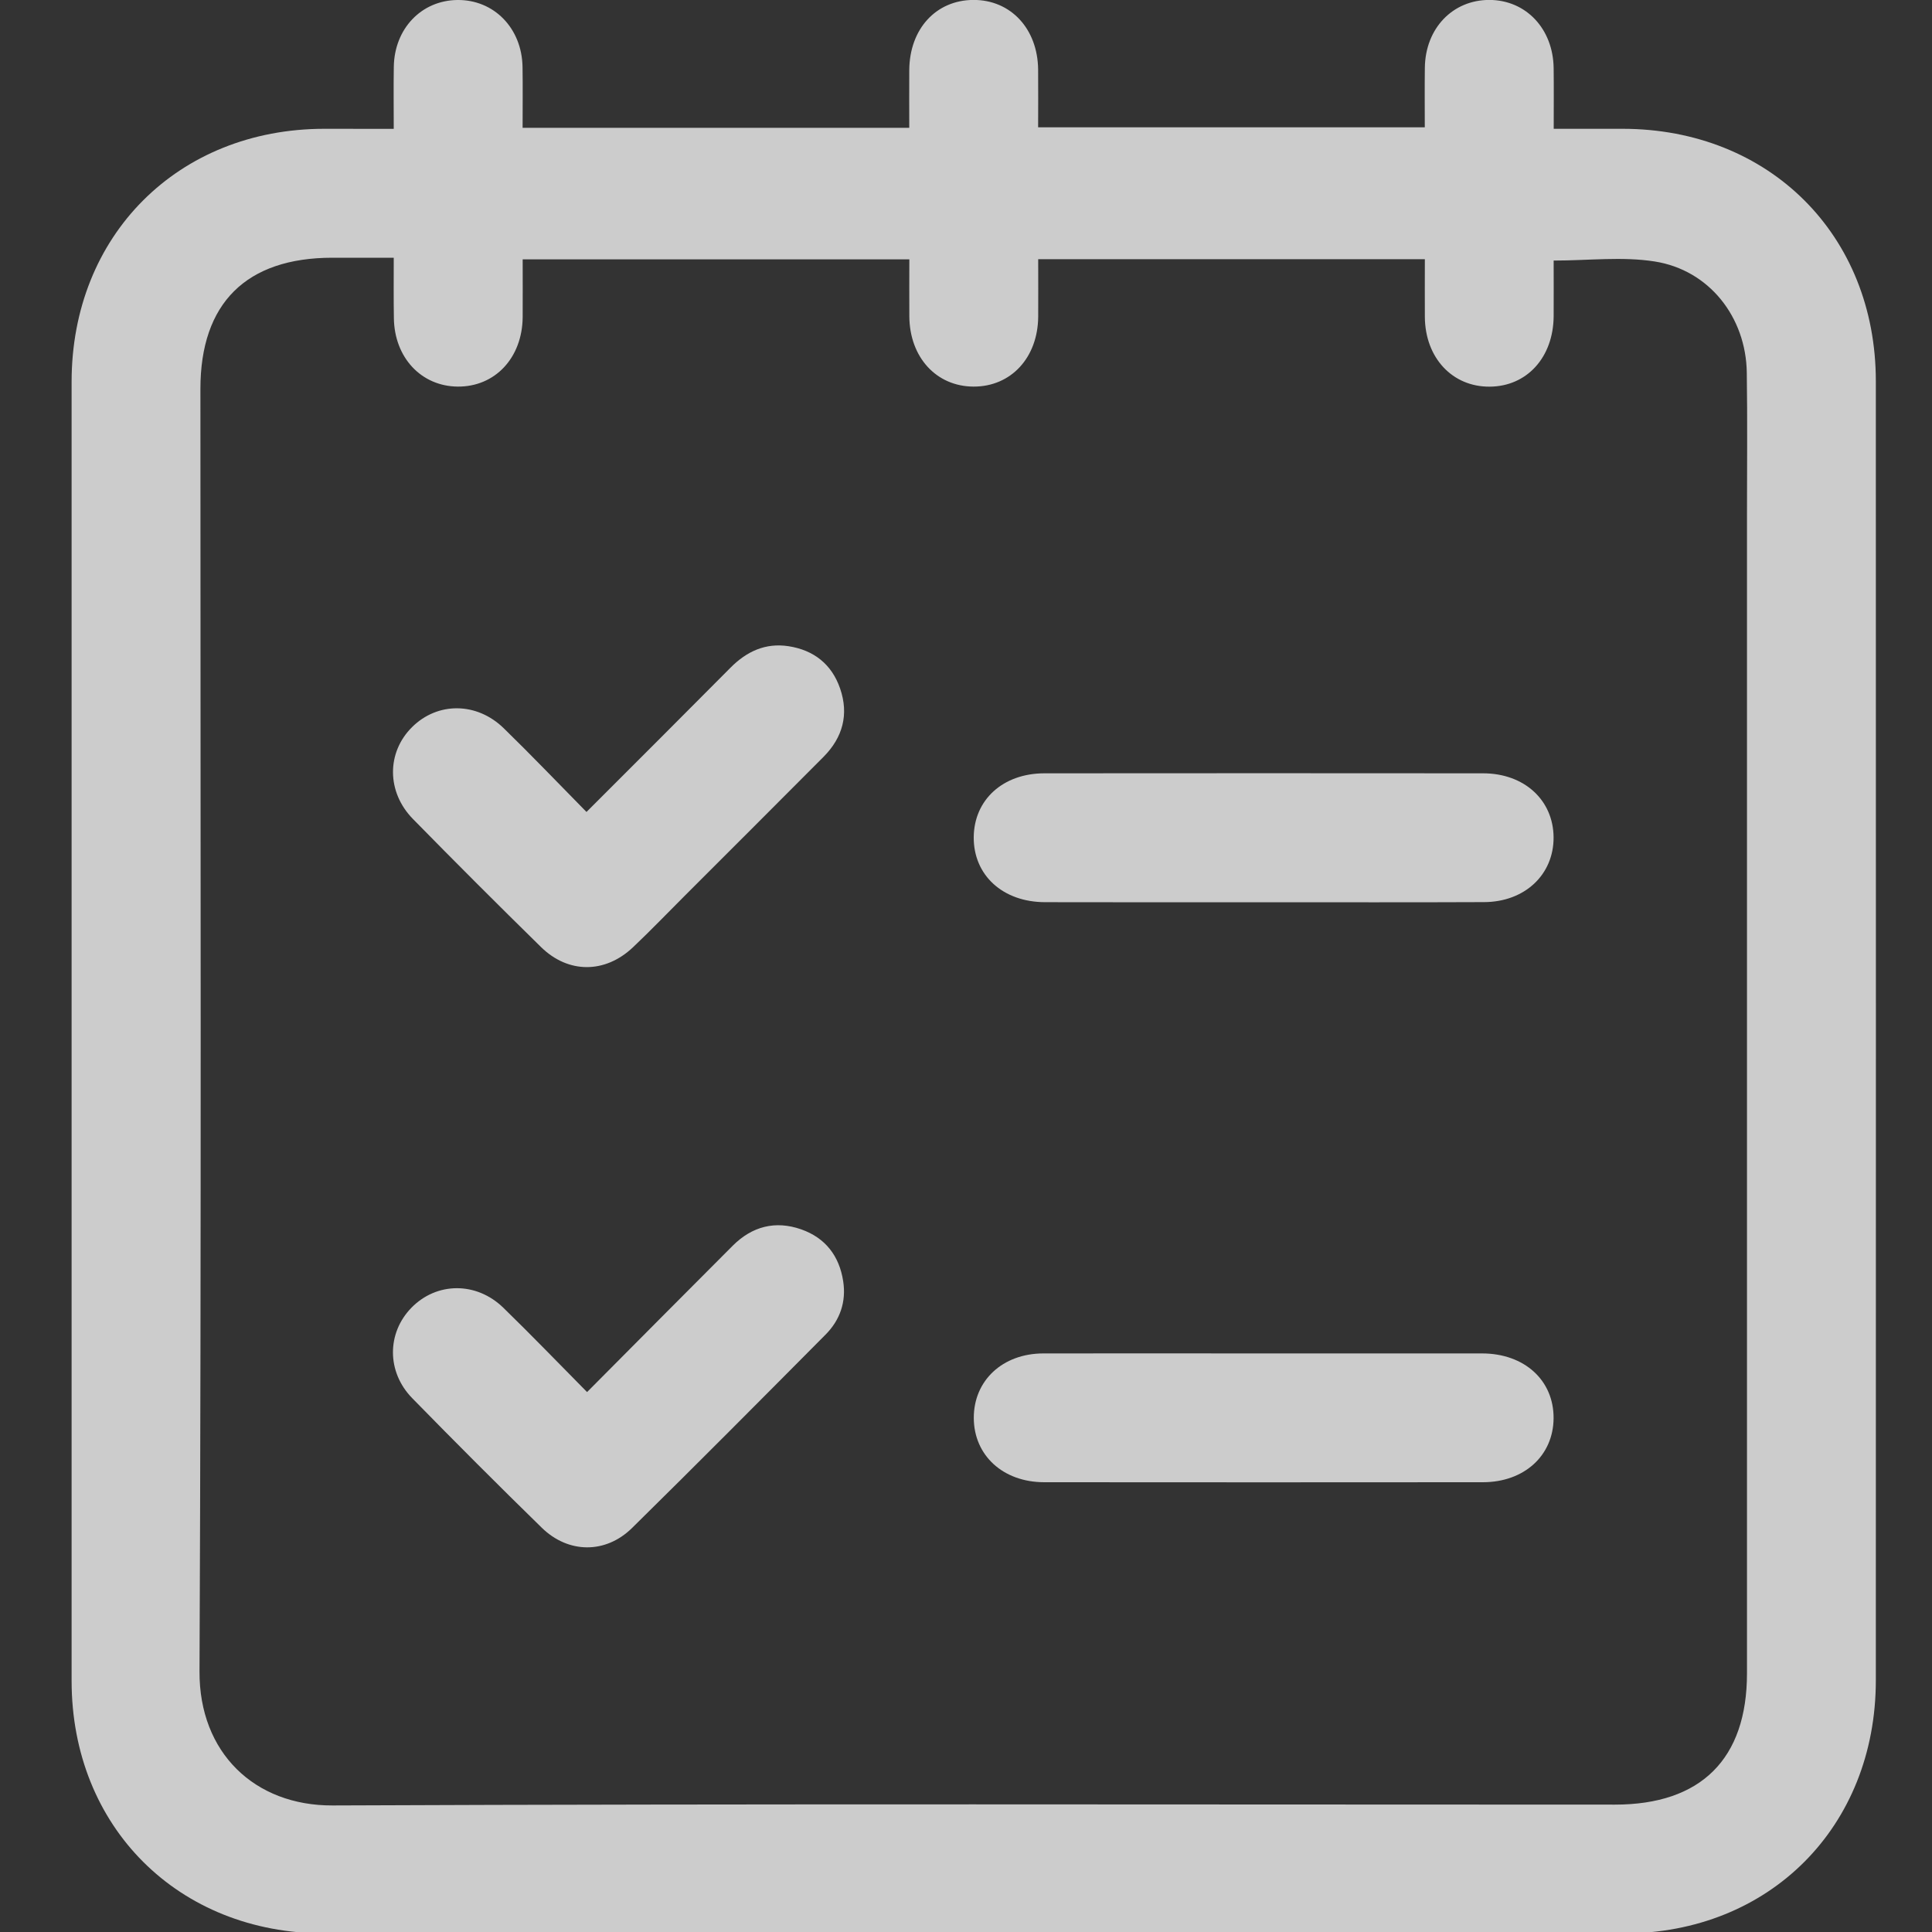 <?xml version="1.0" encoding="utf-8"?>
<!-- Generator: Adobe Illustrator 26.1.0, SVG Export Plug-In . SVG Version: 6.00 Build 0)  -->
<svg version="1.1" id="Camada_1" xmlns="http://www.w3.org/2000/svg" xmlns:xlink="http://www.w3.org/1999/xlink" x="0px" y="0px"
	 viewBox="0 0 300 300" style="enable-background:new 0 0 300 300;" xml:space="preserve">
<rect x="0" y="0" width="300" height="300" fill="#333333" stroke="none"/>
<style type="text/css">
	.st0{opacity:0.75;}
	.st1{fill:#FFFFFF;}
</style>
<g class="st0">
	<g>
		<path class="st1" d="M61.14,20.01c0-3.43-0.04-6.54,0.01-9.64C61.24,4.45,65.43,0.07,71.01,0c5.69-0.07,10.04,4.38,10.13,10.42
			c0.05,3.1,0.01,6.2,0.01,9.43c20.08,0,39.84,0,60.04,0c0-2.99-0.02-5.97,0-8.95c0.04-6.4,4.14-10.88,9.95-10.91
			c5.8-0.03,10,4.48,10.06,10.82c0.03,2.91,0,5.82,0,8.96c19.99,0,39.82,0,60.04,0c0-3.08-0.03-6.17,0.01-9.26
			c0.08-6.11,4.32-10.53,10.03-10.52c5.68,0.02,9.89,4.48,9.97,10.59c0.04,3.01,0.01,6.01,0.01,9.42c3.71,0,7.21,0,10.71,0
			c22.76,0.02,39.31,16.49,39.31,39.19c0.02,67.24,0.01,134.48,0,201.72c0,22.75-16.5,39.31-39.19,39.31
			c-67.23,0.02-134.45,0.01-201.68,0c-22.73,0-39.29-16.54-39.29-39.22c-0.01-67.24-0.01-134.48,0-201.72
			c0-22.73,16.53-39.26,39.22-39.28C53.77,20,57.21,20.01,61.14,20.01z M61.14,40.02c-3.49,0-6.5,0-9.52,0
			c-13.39,0-20.5,7.06-20.5,20.36c0,66.39,0.16,132.78-0.14,199.17c-0.06,12.59,8.54,20.85,20.66,20.8
			c66.38-0.28,132.75-0.13,199.13-0.13c13.36,0,20.5-7.09,20.5-20.38c0-59.93,0-119.86,0-179.78c0-7.4,0.08-14.8-0.03-22.2
			c-0.12-8.61-5.83-15.93-14.31-17.26c-5.03-0.79-10.29-0.14-15.68-0.14c0,2.85,0.02,5.75,0,8.65c-0.05,6.39-4.16,10.9-9.94,10.93
			c-5.79,0.04-10.01-4.48-10.06-10.81c-0.02-2.99,0-5.98,0-8.98c-20.2,0-40.03,0-60.04,0c0,3.12,0.02,6.03,0,8.93
			c-0.05,6.35-4.22,10.86-10.02,10.85c-5.78-0.01-9.94-4.53-9.99-10.89c-0.02-2.98,0-5.96,0-8.87c-20.25,0-40.09,0-60.04,0
			c0,3.16,0.02,6.07,0,8.98c-0.06,6.32-4.3,10.83-10.09,10.78c-5.67-0.05-9.84-4.52-9.91-10.65C61.11,46.38,61.14,43.38,61.14,40.02
			z"/>
		<path class="st1" d="M196.36,140.1c-11.36,0-22.72,0.02-34.08-0.01c-6.58-0.01-11.13-4.2-11.08-10.11
			c0.06-5.8,4.54-9.89,10.96-9.9c22.72-0.02,45.43-0.02,68.15,0c6.38,0.01,10.89,4.16,10.93,9.94c0.03,5.8-4.48,10.04-10.8,10.06
			C219.07,140.13,207.72,140.1,196.36,140.1z"/>
		<path class="st1" d="M196.39,210.16c11.25,0,22.51-0.01,33.76,0c6.58,0.01,11.14,4.19,11.09,10.09c-0.05,5.78-4.56,9.9-10.96,9.91
			c-22.72,0.02-45.43,0.02-68.15,0c-6.38-0.01-10.89-4.16-10.92-9.95c-0.03-5.82,4.45-10.04,10.8-10.05
			C173.46,210.14,184.93,210.16,196.39,210.16z"/>
		<path class="st1" d="M91.07,126.08c7.69-7.69,15.05-15.03,22.37-22.41c2.51-2.53,5.43-3.87,8.99-3.33
			c3.92,0.6,6.72,2.79,8.02,6.57c1.39,4.02,0.41,7.61-2.57,10.61c-7.2,7.24-14.42,14.44-21.64,21.66c-2.65,2.65-5.25,5.36-7.97,7.93
			c-4.32,4.08-10.03,4.1-14.26-0.05c-6.69-6.56-13.32-13.19-19.88-19.88c-4.12-4.19-4.11-10.34-0.15-14.27
			c3.96-3.94,10.06-3.93,14.27,0.2C82.49,117.24,86.59,121.53,91.07,126.08z"/>
		<path class="st1" d="M91.16,216.16c7.8-7.84,15.2-15.31,22.63-22.74c3-2.99,6.6-3.93,10.61-2.53c3.77,1.32,5.93,4.14,6.53,8.06
			c0.49,3.18-0.48,6.02-2.74,8.29c-9.98,10.05-19.96,20.1-30.05,30.03c-4.11,4.04-9.9,3.98-14.02-0.05
			c-6.78-6.62-13.48-13.33-20.1-20.1c-4-4.08-3.96-10.13-0.14-14.05c3.91-4.01,10.07-4.09,14.27-0.01
			C82.46,207.25,86.64,211.59,91.16,216.16z"/>
	</g>
</g>
</svg>
